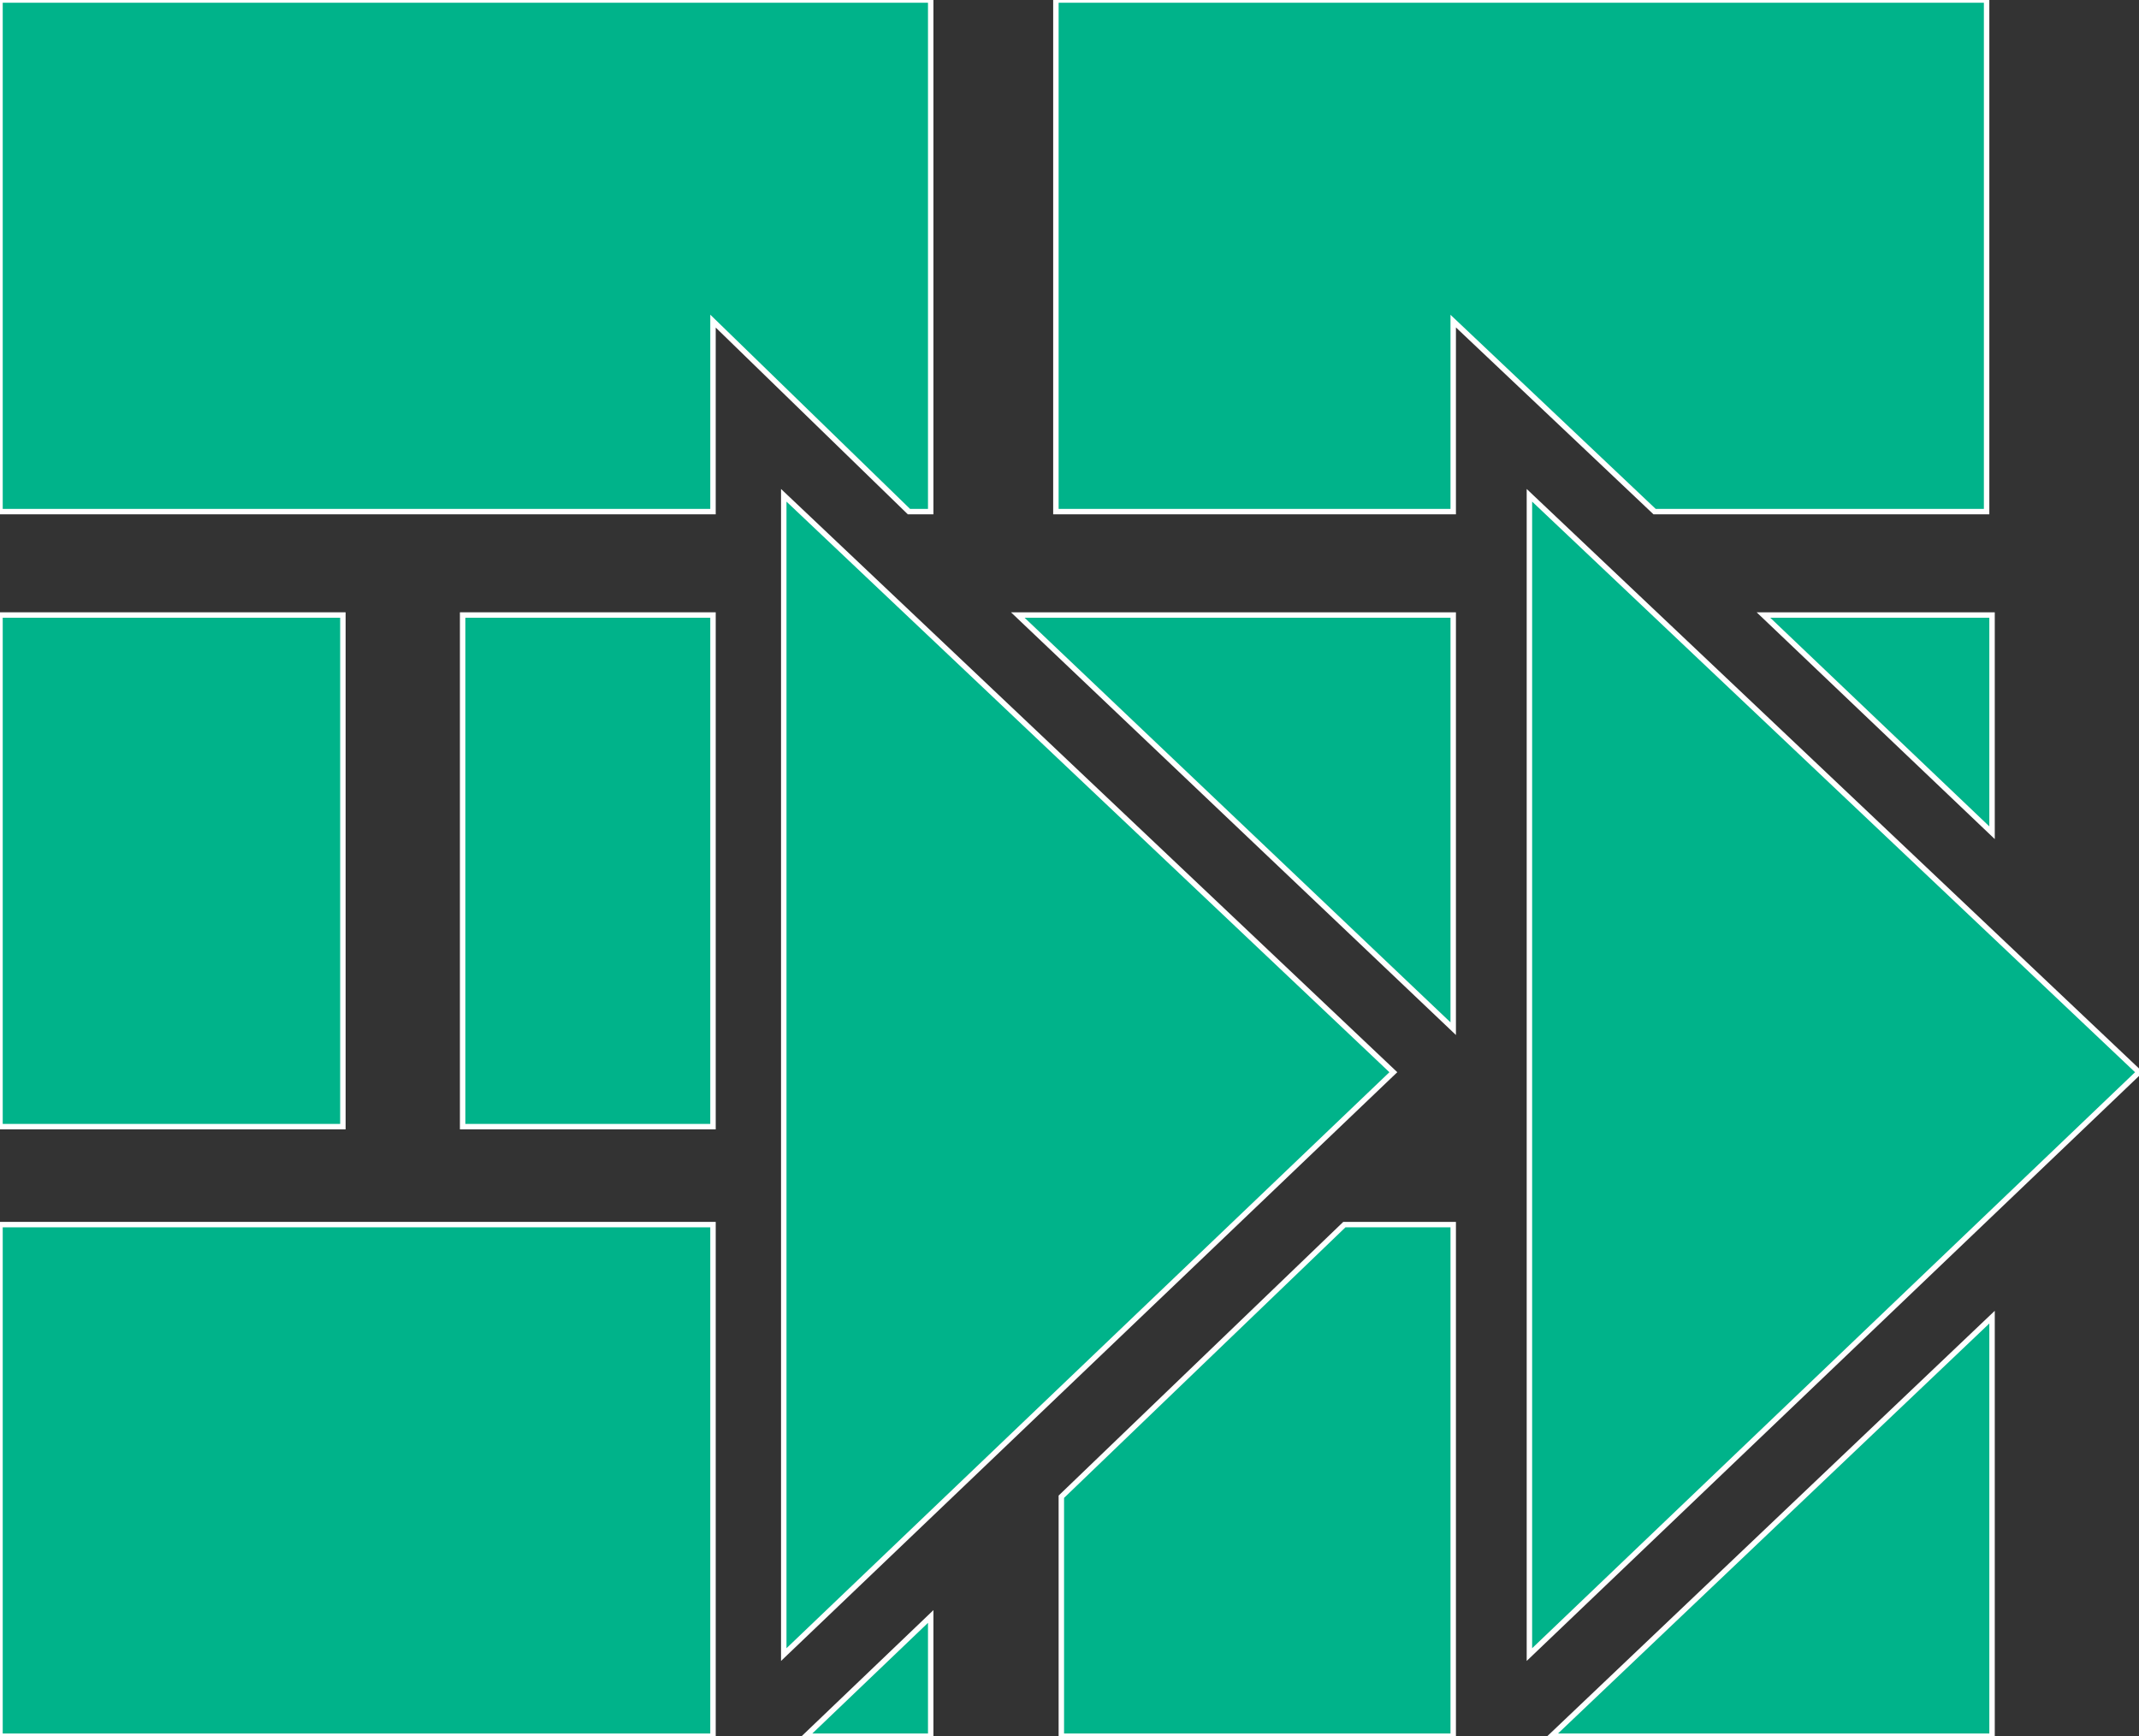<?xml version="1.0"  encoding="UTF-8" standalone="no"?>
<svg version="1.1" xmlns="http://www.w3.org/2000/svg" xmlns:xlink="http://www.w3.org/1999/xlink" width="393" height="319">
<rect width="100%" height="100%" fill="#333333" stroke="none"/>
<g transform="translate(-96, -126)">
<path d="M 267,220 L 267,126 L 96,126 L 96,220 L 227,220 L 227,185 L 263,220 L 267,220 Z "  fill="#00B38A" stroke-width="1px" stroke="#FFFFFF" />
<path d="M 96,333 L 159,333 L 159,239 L 96,239 L 96,333 Z "  fill="#00B38A" stroke-width="1px" stroke="#FFFFFF" />
<path d="M 267,445 L 267,423 L 244,445 L 267,445 Z "  fill="#00B38A" stroke-width="1px" stroke="#FFFFFF" />
<path d="M 96,445 L 227,445 L 227,351 L 96,351 L 96,445 Z "  fill="#00B38A" stroke-width="1px" stroke="#FFFFFF" />
<path d="M 462,445 L 462,368 L 381,445 L 462,445 Z "  fill="#00B38A" stroke-width="1px" stroke="#FFFFFF" />
<path d="M 291,401 L 291,445 L 363,445 L 363,351 L 343,351 L 291,401 Z "  fill="#00B38A" stroke-width="1px" stroke="#FFFFFF" />
<path d="M 462,239 L 420,239 L 462,279 L 462,239 Z "  fill="#00B38A" stroke-width="1px" stroke="#FFFFFF" />
<path d="M 363,315 L 363,239 L 283,239 L 363,315 Z "  fill="#00B38A" stroke-width="1px" stroke="#FFFFFF" />
<path d="M 181,333 L 227,333 L 227,239 L 181,239 L 181,333 Z "  fill="#00B38A" stroke-width="1px" stroke="#FFFFFF" />
<path d="M 461,220 L 461,126 L 290,126 L 290,220 L 363,220 L 363,185 L 400,220 L 461,220 Z "  fill="#00B38A" stroke-width="1px" stroke="#FFFFFF" />
<path d="M 377,217 L 377,430 L 489,323 L 377,217 Z "  fill="#00B38A" stroke-width="1px" stroke="#FFFFFF" />
<path d="M 240,217 L 240,430 L 352,323 L 240,217 Z "  fill="#00B38A" stroke-width="1px" stroke="#FFFFFF" />
</g>
</svg>
